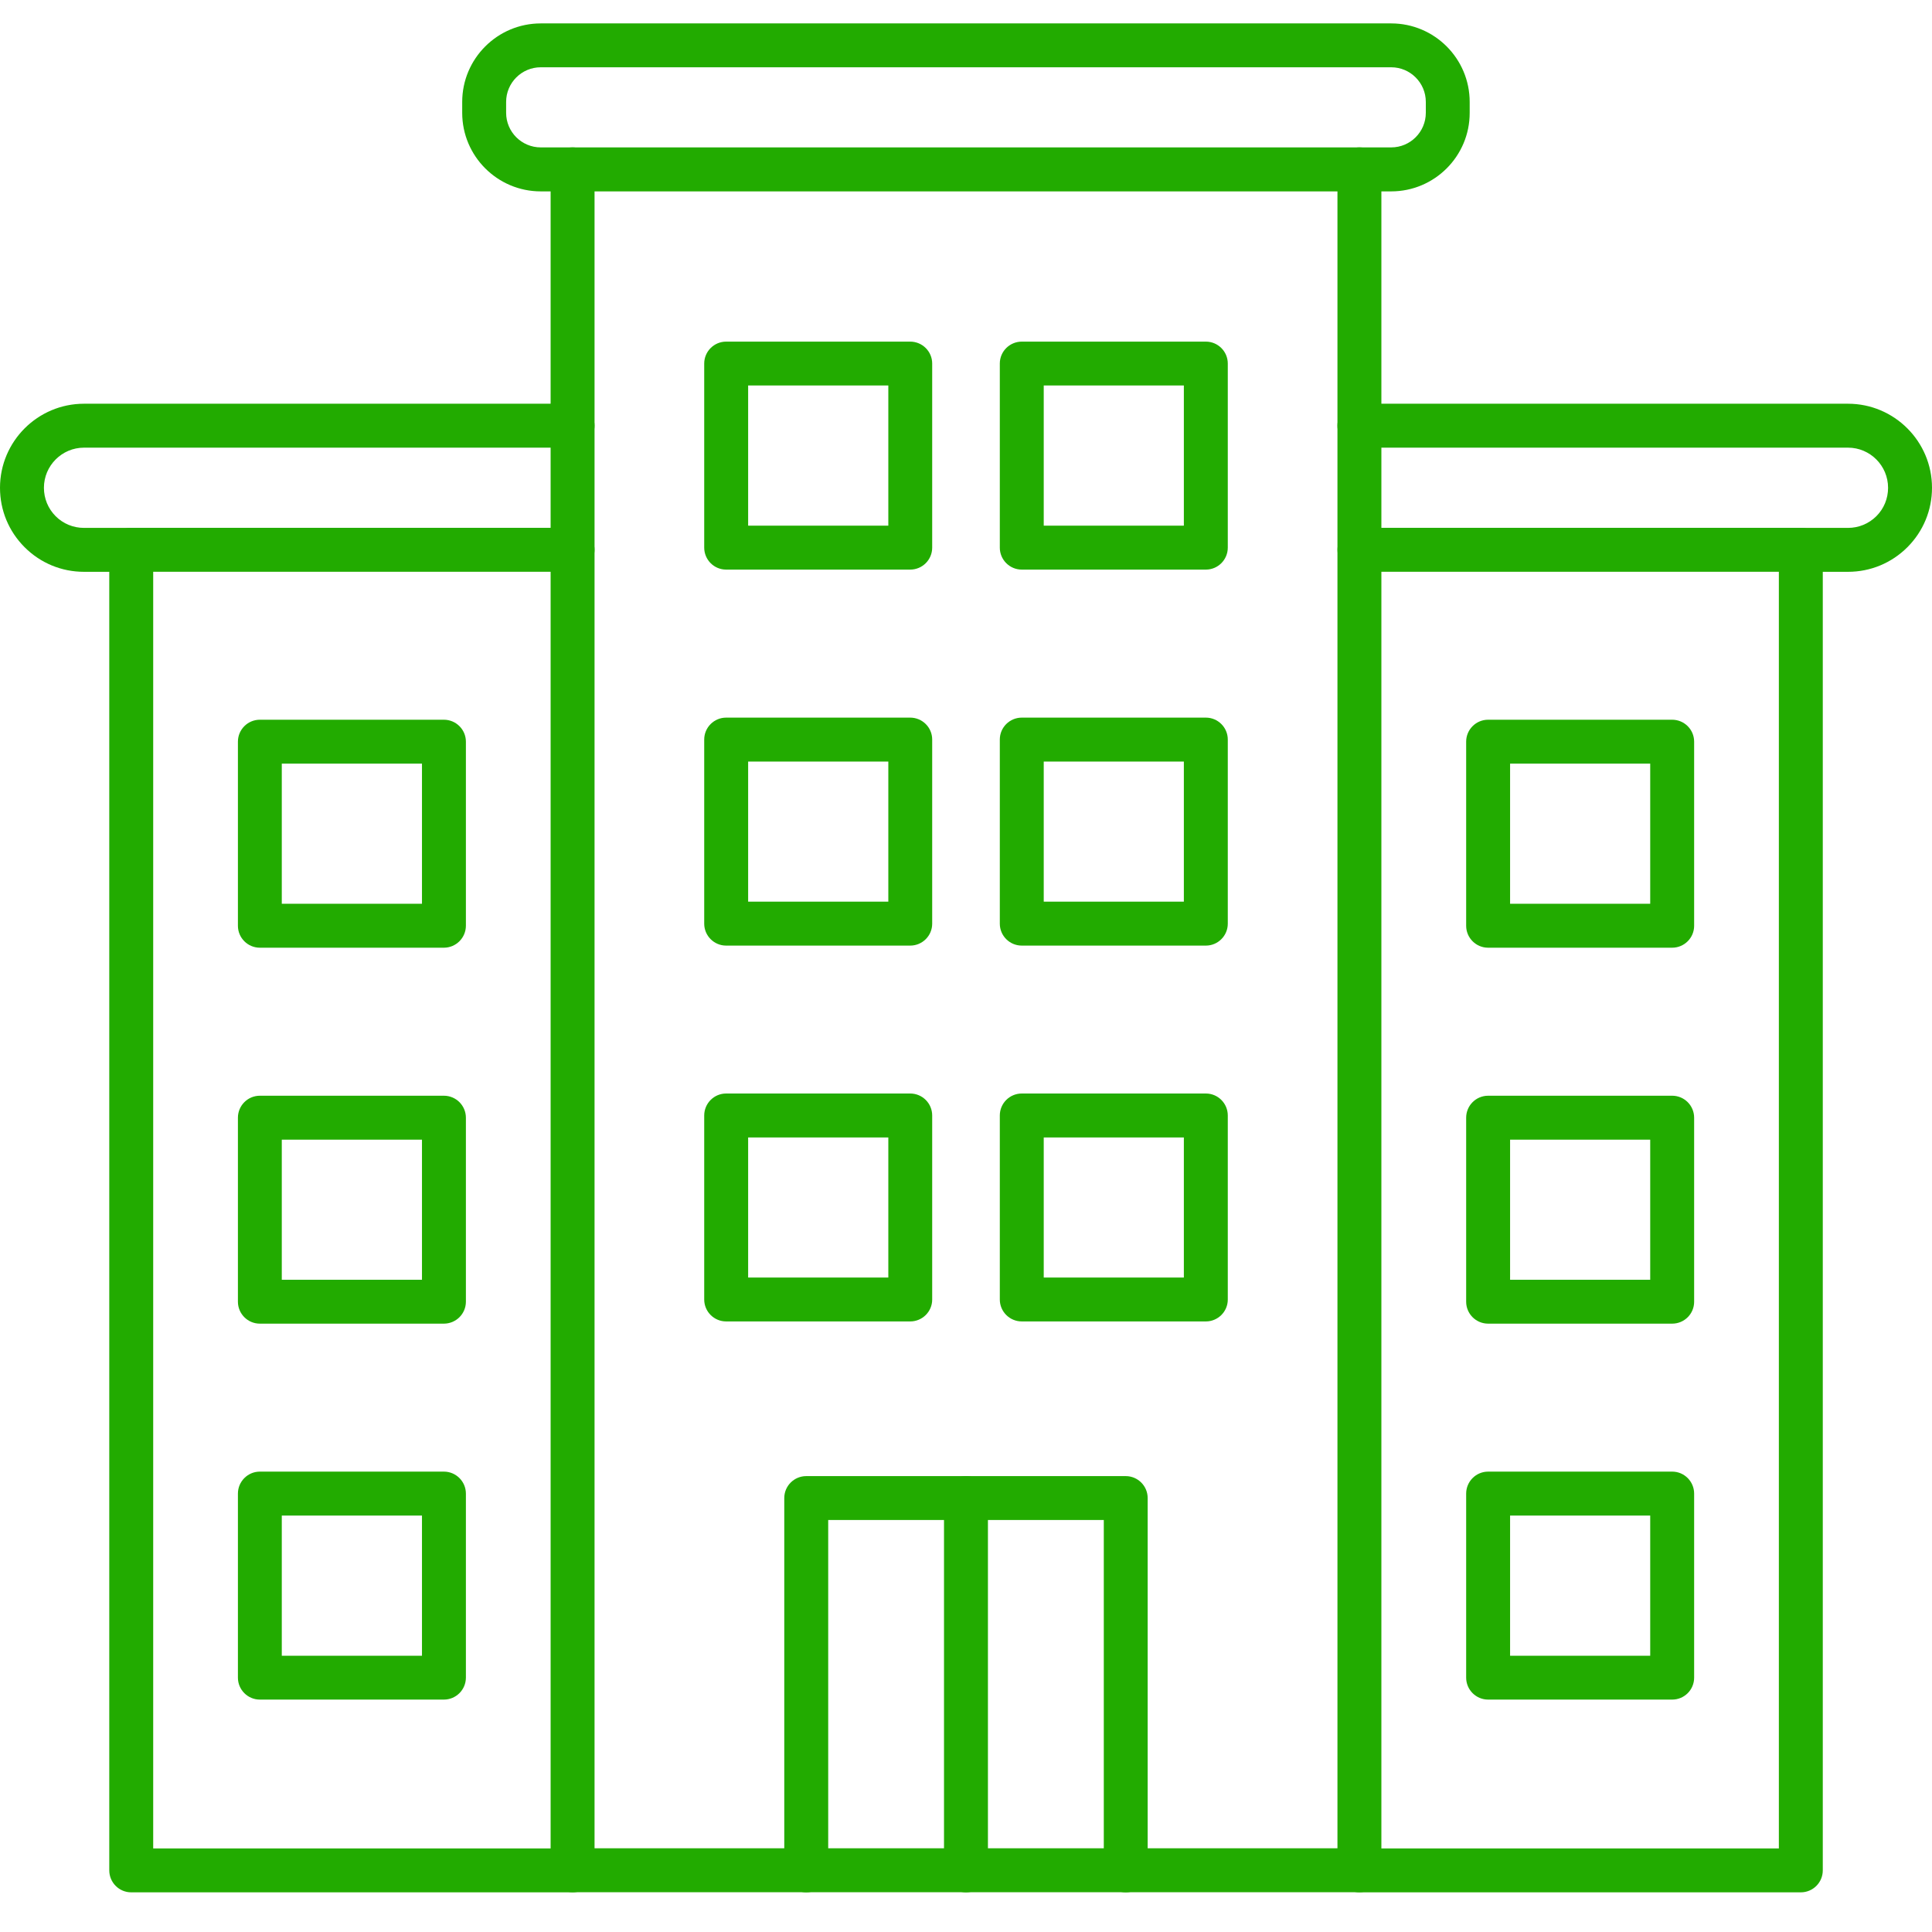 <svg width="34" height="34" viewBox="0 0 34 34" fill="none" xmlns="http://www.w3.org/2000/svg">
<path d="M23.924 33.3H10.076C9.863 33.3 9.69 33.127 9.69 32.914V2.98C9.69 2.767 9.863 2.594 10.076 2.594C10.29 2.594 10.463 2.767 10.463 2.98V32.527H23.537V2.98C23.537 2.767 23.71 2.594 23.924 2.594C24.137 2.594 24.31 2.767 24.31 2.98V32.913C24.31 33.127 24.137 33.3 23.924 33.3Z" fill="#22AB00"/>
<path d="M16.018 10.024H12.779C12.566 10.024 12.393 9.851 12.393 9.637V6.398C12.393 6.185 12.566 6.012 12.779 6.012H16.018C16.232 6.012 16.405 6.185 16.405 6.398V9.637C16.405 9.851 16.232 10.024 16.018 10.024ZM13.166 9.251H15.633V6.784H13.166V9.251Z" fill="#22AB00"/>
<path d="M21.221 10.024H17.982C17.768 10.024 17.595 9.851 17.595 9.637V6.398C17.595 6.185 17.768 6.012 17.982 6.012H21.221C21.434 6.012 21.607 6.185 21.607 6.398V9.637C21.607 9.851 21.434 10.024 21.221 10.024ZM18.368 9.251H20.834V6.784H18.368V9.251Z" fill="#22AB00"/>
<path d="M16.018 16.641H12.779C12.566 16.641 12.393 16.468 12.393 16.255V13.015C12.393 12.802 12.566 12.629 12.779 12.629H16.018C16.232 12.629 16.405 12.802 16.405 13.015V16.255C16.405 16.468 16.232 16.641 16.018 16.641ZM13.166 15.868H15.633V13.402H13.166V15.868Z" fill="#22AB00"/>
<path d="M21.221 16.641H17.982C17.768 16.641 17.595 16.468 17.595 16.255V13.015C17.595 12.802 17.768 12.629 17.982 12.629H21.221C21.434 12.629 21.607 12.802 21.607 13.015V16.255C21.607 16.468 21.434 16.641 21.221 16.641ZM18.368 15.868H20.834V13.402H18.368V15.868Z" fill="#22AB00"/>
<path d="M16.018 23.255H12.779C12.566 23.255 12.393 23.082 12.393 22.869V19.631C12.393 19.417 12.566 19.244 12.779 19.244H16.018C16.232 19.244 16.405 19.417 16.405 19.631V22.87C16.405 23.082 16.232 23.255 16.018 23.255ZM13.166 22.483H15.633V20.017H13.166V22.483Z" fill="#22AB00"/>
<path d="M21.221 23.255H17.982C17.768 23.255 17.595 23.082 17.595 22.869V19.631C17.595 19.417 17.768 19.244 17.982 19.244H21.221C21.434 19.244 21.607 19.417 21.607 19.631V22.87C21.607 23.082 21.434 23.255 21.221 23.255ZM18.368 22.483H20.834V20.017H18.368V22.483Z" fill="#22AB00"/>
<path d="M19.811 33.302C19.598 33.302 19.425 33.129 19.425 32.916V26.749H14.575V32.916C14.575 33.129 14.402 33.302 14.189 33.302C13.975 33.302 13.802 33.129 13.802 32.916V26.363C13.802 26.15 13.975 25.977 14.189 25.977H19.811C20.024 25.977 20.197 26.15 20.197 26.363V32.916C20.197 33.129 20.024 33.302 19.811 33.302Z" fill="#22AB00"/>
<path d="M17 33.302C16.786 33.302 16.613 33.129 16.613 32.916V26.363C16.613 26.15 16.786 25.977 17 25.977C17.213 25.977 17.386 26.15 17.386 26.363V32.916C17.386 33.129 17.213 33.302 17 33.302Z" fill="#22AB00"/>
<path d="M24.483 3.368H9.516C8.754 3.368 8.134 2.748 8.134 1.986V1.794C8.134 1.032 8.754 0.412 9.516 0.412H24.483C25.245 0.412 25.864 1.032 25.864 1.794V1.986C25.865 2.748 25.245 3.368 24.483 3.368ZM9.516 1.184C9.18 1.184 8.907 1.458 8.907 1.793V1.985C8.907 2.322 9.181 2.594 9.516 2.594H24.483C24.819 2.594 25.092 2.321 25.092 1.985V1.793C25.092 1.457 24.818 1.184 24.483 1.184H9.516Z" fill="#22AB00"/>
<path d="M2.309 10.063H1.478C1.083 10.063 0.712 9.909 0.433 9.63C0.154 9.351 0 8.98 0 8.584C0 7.769 0.663 7.105 1.478 7.105H10.076C10.29 7.105 10.463 7.279 10.463 7.492C10.463 7.705 10.29 7.878 10.076 7.878H1.478C1.09 7.878 0.773 8.195 0.773 8.584C0.773 8.773 0.846 8.95 0.979 9.084C1.112 9.217 1.289 9.29 1.478 9.29H2.309C2.522 9.29 2.695 9.463 2.695 9.676C2.695 9.89 2.522 10.063 2.309 10.063Z" fill="#22AB00"/>
<path d="M32.522 10.063H31.691C31.478 10.063 31.305 9.89 31.305 9.676C31.305 9.463 31.478 9.29 31.691 9.29H32.522C32.71 9.29 32.887 9.217 33.021 9.084C33.154 8.951 33.227 8.774 33.227 8.584C33.227 8.195 32.91 7.878 32.522 7.878H23.924C23.71 7.878 23.537 7.705 23.537 7.492C23.537 7.279 23.71 7.105 23.924 7.105H32.522C33.337 7.105 34 7.769 34 8.584C34 8.979 33.846 9.351 33.567 9.63C33.288 9.909 32.916 10.063 32.522 10.063Z" fill="#22AB00"/>
<path d="M10.077 33.302H2.309C2.096 33.302 1.923 33.129 1.923 32.915V9.675C1.923 9.462 2.096 9.289 2.309 9.289C2.522 9.289 2.696 9.462 2.696 9.675V32.529H10.077C10.29 32.529 10.463 32.702 10.463 32.915C10.463 33.129 10.29 33.302 10.077 33.302Z" fill="#22AB00"/>
<path d="M7.811 16.678H4.573C4.36 16.678 4.187 16.505 4.187 16.292V13.052C4.187 12.839 4.36 12.666 4.573 12.666H7.812C8.025 12.666 8.199 12.839 8.199 13.052V16.292C8.198 16.505 8.025 16.678 7.811 16.678ZM4.959 15.905H7.426V13.439H4.959V15.905Z" fill="#22AB00"/>
<path d="M7.811 23.294H4.573C4.36 23.294 4.187 23.121 4.187 22.908V19.67C4.187 19.456 4.36 19.283 4.573 19.283H7.812C8.025 19.283 8.199 19.456 8.199 19.67V22.909C8.198 23.122 8.025 23.294 7.811 23.294ZM4.959 22.522H7.426V20.056H4.959V22.522Z" fill="#22AB00"/>
<path d="M7.811 29.91H4.573C4.36 29.91 4.187 29.737 4.187 29.524V26.285C4.187 26.072 4.36 25.898 4.573 25.898H7.812C8.025 25.898 8.199 26.072 8.199 26.285V29.524C8.198 29.738 8.025 29.91 7.811 29.91ZM4.959 29.138H7.426V26.671H4.959V29.138Z" fill="#22AB00"/>
<path d="M10.077 10.062H2.309C2.096 10.062 1.923 9.889 1.923 9.675C1.923 9.462 2.096 9.289 2.309 9.289H10.077C10.29 9.289 10.463 9.462 10.463 9.675C10.463 9.889 10.29 10.062 10.077 10.062Z" fill="#22AB00"/>
<path d="M31.691 33.302H23.924C23.711 33.302 23.538 33.129 23.538 32.915C23.538 32.702 23.711 32.529 23.924 32.529H31.305V9.675C31.305 9.462 31.478 9.289 31.691 9.289C31.905 9.289 32.078 9.462 32.078 9.675V32.915C32.078 33.129 31.905 33.302 31.691 33.302Z" fill="#22AB00"/>
<path d="M29.427 16.678H26.188C25.975 16.678 25.802 16.505 25.802 16.292V13.052C25.802 12.839 25.975 12.666 26.188 12.666H29.427C29.641 12.666 29.814 12.839 29.814 13.052V16.292C29.814 16.505 29.641 16.678 29.427 16.678ZM26.575 15.905H29.041V13.439H26.575V15.905Z" fill="#22AB00"/>
<path d="M29.428 23.294H26.189C25.975 23.294 25.802 23.121 25.802 22.908V19.67C25.802 19.456 25.975 19.283 26.189 19.283H29.428C29.641 19.283 29.814 19.456 29.814 19.67V22.909C29.814 23.122 29.641 23.294 29.428 23.294ZM26.575 22.522H29.041V20.056H26.575V22.522Z" fill="#22AB00"/>
<path d="M29.428 29.91H26.189C25.975 29.91 25.802 29.737 25.802 29.524V26.285C25.802 26.072 25.975 25.898 26.189 25.898H29.428C29.641 25.898 29.814 26.072 29.814 26.285V29.524C29.814 29.738 29.641 29.91 29.428 29.91ZM26.575 29.138H29.041V26.671H26.575V29.138Z" fill="#22AB00"/>
<path d="M31.691 10.062H23.924C23.711 10.062 23.538 9.889 23.538 9.675C23.538 9.462 23.711 9.289 23.924 9.289H31.691C31.905 9.289 32.078 9.462 32.078 9.675C32.078 9.889 31.905 10.062 31.691 10.062Z" fill="#22AB00"/>
</svg>

